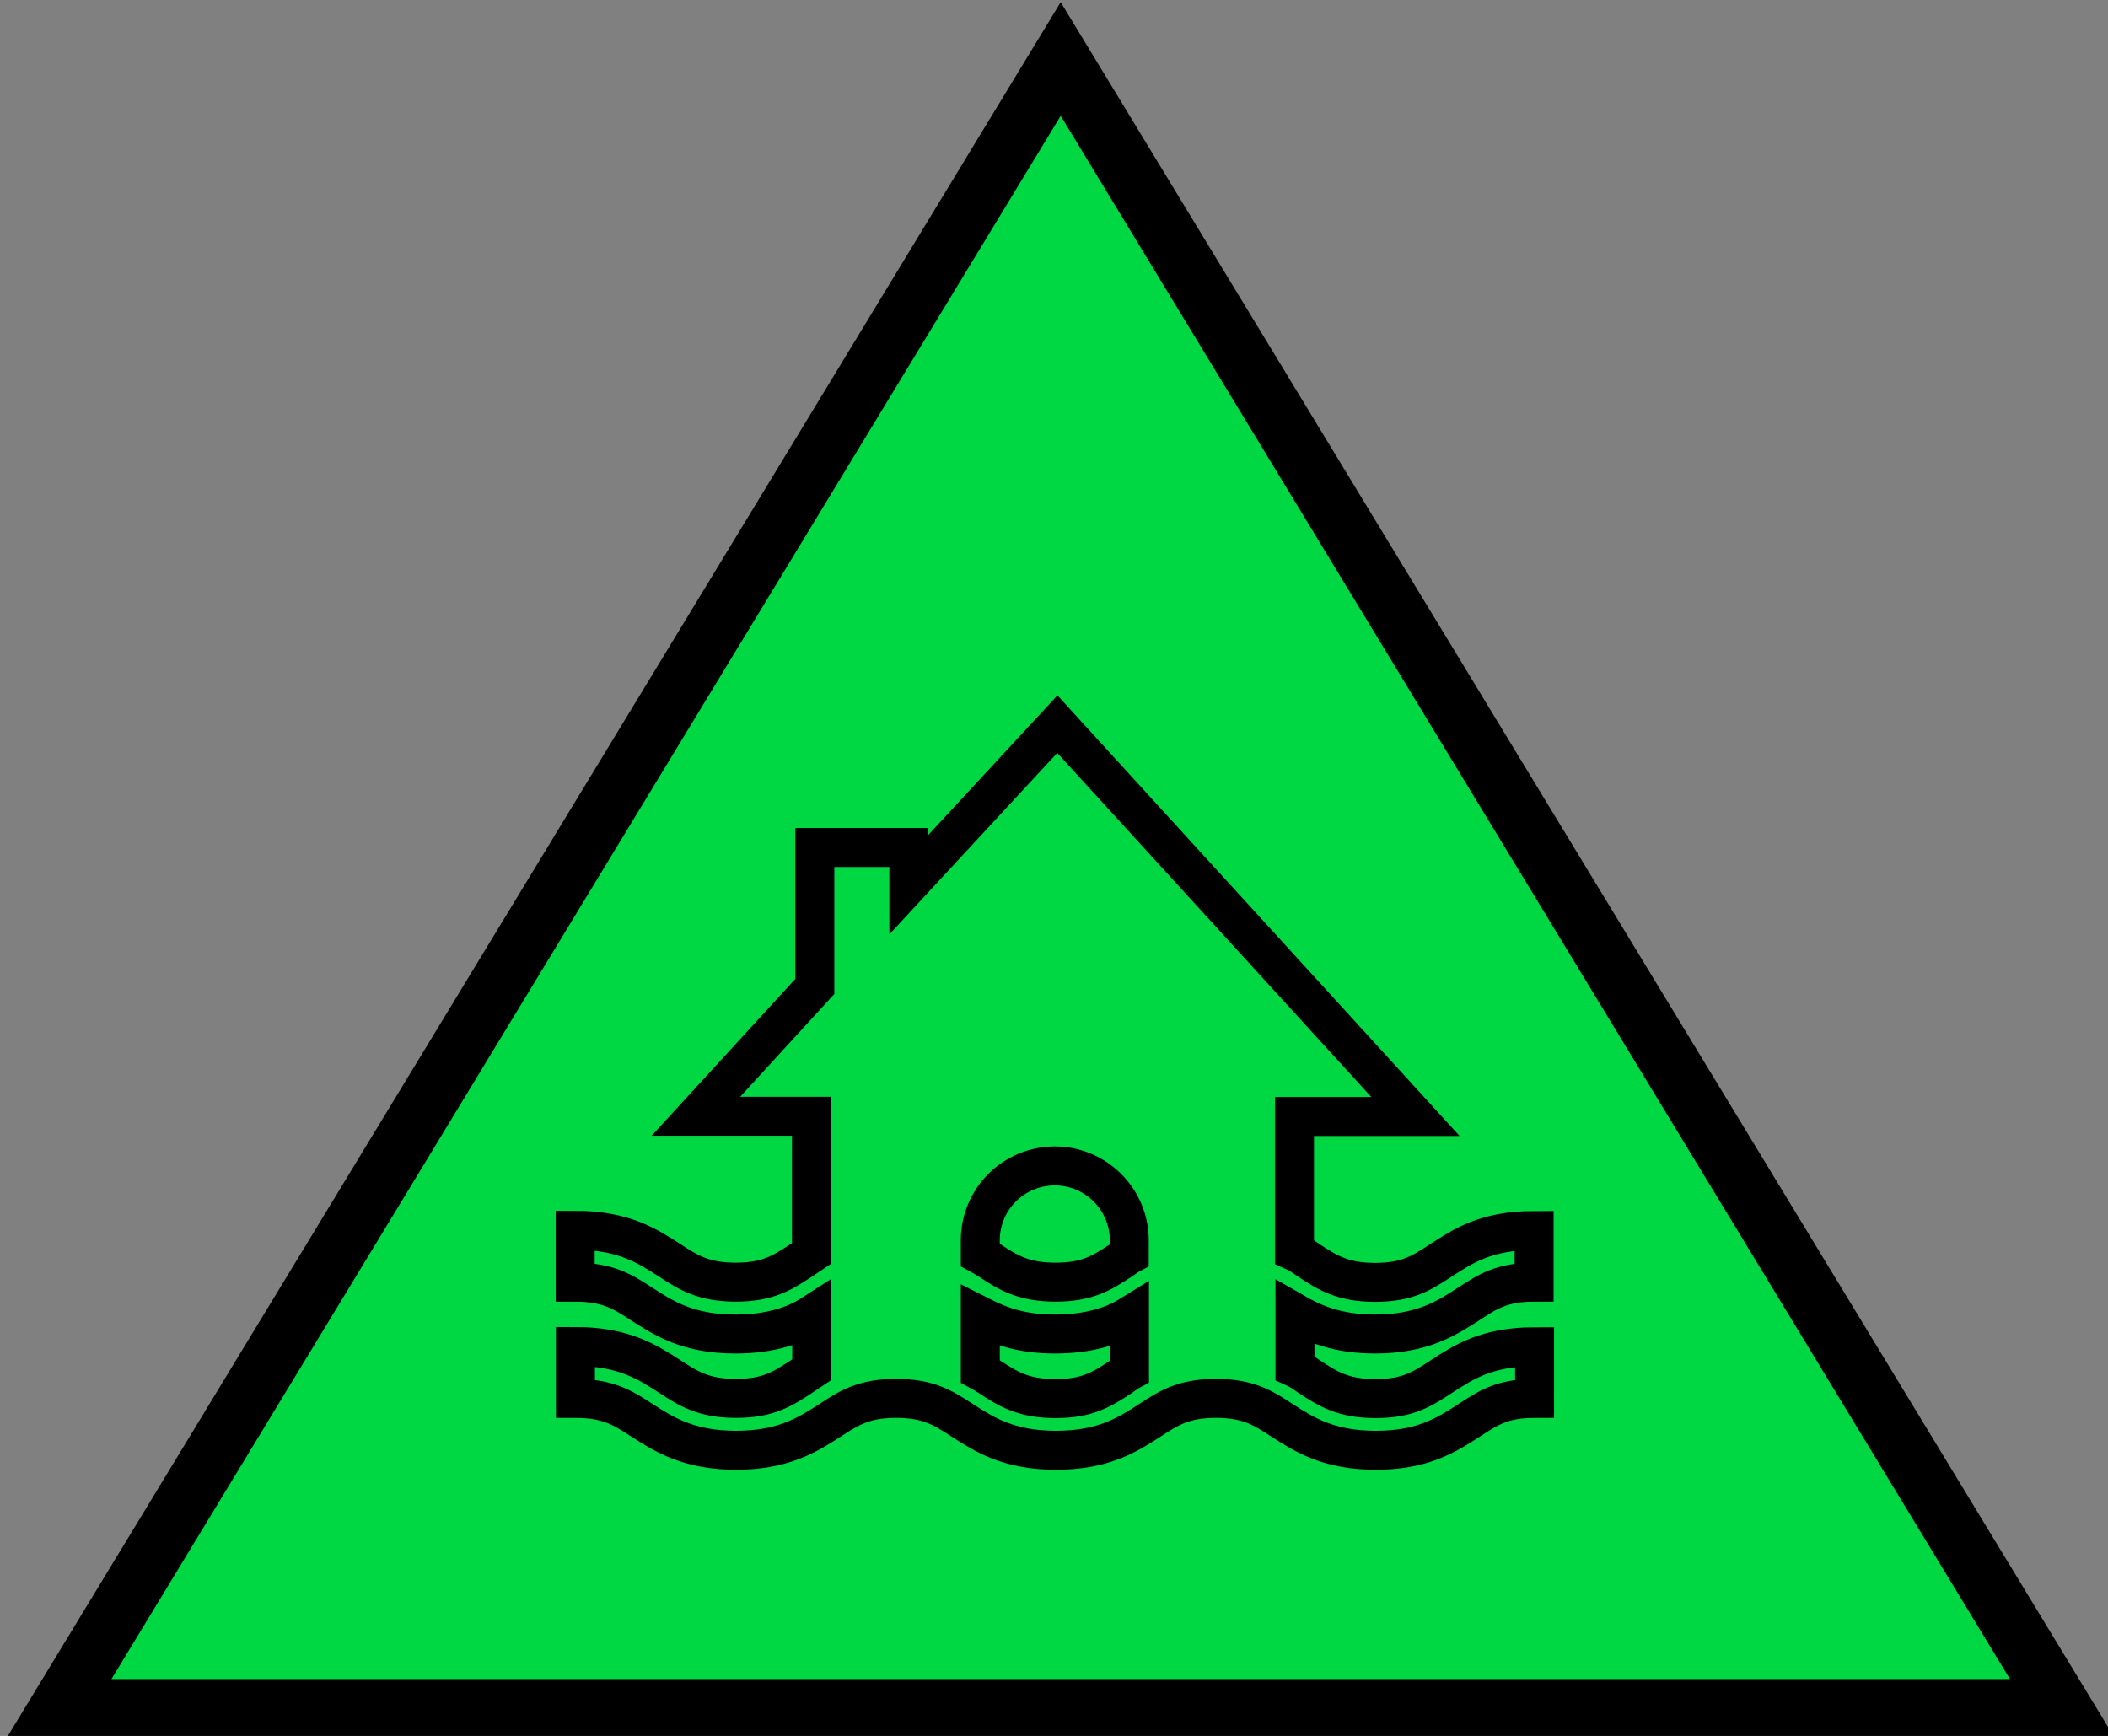 <?xml version="1.0" encoding="UTF-8" standalone="no"?>
<svg
   xmlns:dc="http://purl.org/dc/elements/1.1/"
   xmlns:cc="http://creativecommons.org/ns#"
   xmlns:rdf="http://www.w3.org/1999/02/22-rdf-syntax-ns#"
   xmlns:svg="http://www.w3.org/2000/svg"
   xmlns="http://www.w3.org/2000/svg"
   xmlns:sodipodi="http://sodipodi.sourceforge.net/DTD/sodipodi-0.dtd"
   xmlns:inkscape="http://www.inkscape.org/namespaces/inkscape"
   width="9.466mm"
   height="7.796mm"
   viewBox="0 0 9.466 7.796"
   version="1.1"
   id="svg86"
   inkscape:version="1.0.1 (3bc2e813f5, 2020-09-07)"
   sodipodi:docname="AW.FL.SV.svg">
  <rect x="0" y="0" width="9.466" height="7.796" fill="#808080" stroke="none"/>
  <defs
     id="defs80" />
  <sodipodi:namedview
     id="base"
     pagecolor="#ffffff"
     bordercolor="#666666"
     borderopacity="1.0"
     inkscape:pageopacity="0.0"
     inkscape:pageshadow="2"
     inkscape:zoom="10.397736"
     inkscape:cx="17.88851"
     inkscape:cy="14.731715"
     inkscape:document-units="mm"
     inkscape:current-layer="g1529"
     inkscape:document-rotation="0"
     showgrid="true"
     inkscape:window-width="1431"
     inkscape:window-height="1033"
     inkscape:window-x="128"
     inkscape:window-y="0"
     inkscape:window-maximized="0">
    <inkscape:grid
       type="xygrid"
       id="grid2589" />
  </sodipodi:namedview>
  <g
     inkscape:label="Layer 1"
     inkscape:groupmode="layer"
     id="layer1"
     transform="translate(-11.142,-1.333)">
    <g
       id="g16"
       transform="matrix(0.013,0,0,0.013,8.218,-2.12)" />
    <g
       id="g18"
       transform="matrix(0.013,0,0,0.013,8.218,-2.12)" />
    <g
       id="g20"
       transform="matrix(0.013,0,0,0.013,8.218,-2.12)" />
    <g
       id="g22"
       transform="matrix(0.013,0,0,0.013,8.218,-2.12)" />
    <g
       id="g24"
       transform="matrix(0.013,0,0,0.013,8.218,-2.12)" />
    <g
       id="g26"
       transform="matrix(0.013,0,0,0.013,8.218,-2.12)" />
    <g
       id="g28"
       transform="matrix(0.013,0,0,0.013,8.218,-2.12)" />
    <g
       id="g30"
       transform="matrix(0.013,0,0,0.013,8.218,-2.12)" />
    <g
       id="g32"
       transform="matrix(0.013,0,0,0.013,8.218,-2.12)" />
    <g
       id="g34"
       transform="matrix(0.013,0,0,0.013,8.218,-2.12)" />
    <g
       id="g36"
       transform="matrix(0.013,0,0,0.013,8.218,-2.12)" />
    <g
       id="g38"
       transform="matrix(0.013,0,0,0.013,8.218,-2.12)" />
    <g
       id="g40"
       transform="matrix(0.013,0,0,0.013,8.218,-2.12)" />
    <g
       id="g42"
       transform="matrix(0.013,0,0,0.013,8.218,-2.12)" />
    <g
       id="g44"
       transform="matrix(0.013,0,0,0.013,8.218,-2.12)" />
    <g
       id="g1529"
       transform="translate(-0.529)">
      <path
         fill="#ff9900"
         stroke="#000000"
         stroke-miterlimit="10"
         d="m 11.936,9.006 4.498,-7.408 4.498,7.408 z"
         id="path4"
         style="fill:#00d843;stroke-width:0.265;fill-opacity:1" />
      <g
         id="g10"
         transform="matrix(0.013,0,0,0.013,14.449,9.837)">
        <polygon
           style="fill:#ffffff"
           points="0.332,199.174 0.333,199.174 "
           id="polygon2" />
        <polygon
           style="fill:#ffffff"
           points="296.334,199.174 296.333,199.174 "
           id="polygon4" />
        <polygon
           style="fill:#ffffff"
           points="296.333,235.053 296.334,235.053 "
           id="polygon6" />
        <polygon
           style="fill:#ffffff"
           points="0.332,235.053 0.333,235.053 "
           id="polygon8" />
      </g>
      <path
         d="m 17.845,7.324 c 0.214,0 0.323,-0.072 0.421,-0.135 0.084,-0.055 0.149,-0.098 0.294,-0.098 V 6.859 c -0.218,0 -0.322,0.072 -0.42,0.135 -0.084,0.055 -0.149,0.098 -0.294,0.098 -0.145,0 -0.213,-0.043 -0.297,-0.098 -0.02,-0.013 -0.036,-0.027 -0.065,-0.04 V 6.347 h 0.543 L 16.419,4.585 15.752,5.306 v -0.167 h -0.422 v 0.624 l -0.534,0.583 h 0.519 v 0.616 c -0.015,0.01 -0.031,0.021 -0.046,0.031 -0.084,0.055 -0.149,0.098 -0.294,0.098 -0.145,0 -0.213,-0.043 -0.297,-0.098 -0.098,-0.063 -0.206,-0.135 -0.424,-0.135 v 0.233 c 0.146,0 0.214,0.043 0.298,0.098 0.098,0.063 0.207,0.135 0.421,0.135 0.16,0 0.27,-0.04 0.343,-0.087 v 0.247 c -0.015,0.01 -0.031,0.021 -0.046,0.031 -0.084,0.055 -0.149,0.098 -0.294,0.098 -0.145,0 -0.213,-0.043 -0.297,-0.098 -0.098,-0.063 -0.206,-0.135 -0.424,-0.135 v 0.233 c 0.146,0 0.214,0.043 0.298,0.098 0.098,0.063 0.21,0.135 0.423,0.135 0.214,0 0.325,-0.072 0.423,-0.135 0.084,-0.055 0.151,-0.098 0.296,-0.098 0.145,0 0.212,0.043 0.296,0.098 0.098,0.063 0.208,0.135 0.422,0.135 0.214,0 0.325,-0.072 0.422,-0.135 0.084,-0.055 0.151,-0.098 0.296,-0.098 0.145,0 0.212,0.043 0.296,0.098 0.098,0.063 0.208,0.135 0.422,0.135 0.214,0 0.322,-0.072 0.42,-0.135 0.084,-0.055 0.148,-0.098 0.293,-0.098 V 7.381 c -0.218,0 -0.322,0.072 -0.42,0.135 -0.084,0.055 -0.149,0.098 -0.294,0.098 -0.145,0 -0.213,-0.043 -0.297,-0.098 -0.02,-0.013 -0.036,-0.027 -0.065,-0.04 v -0.247 c 0.087,0.05 0.192,0.095 0.361,0.095 z M 16.407,6.569 c 0.185,0 0.335,0.15 0.335,0.334 v 0.065 c -0.015,0.008 -0.024,0.017 -0.037,0.025 -0.084,0.055 -0.149,0.098 -0.294,0.098 -0.145,0 -0.213,-0.043 -0.297,-0.098 -0.013,-0.008 -0.026,-0.017 -0.041,-0.025 v -0.065 c 0,-0.185 0.15,-0.334 0.335,-0.334 z m 0.298,0.947 c -0.084,0.055 -0.149,0.098 -0.294,0.098 -0.145,0 -0.213,-0.043 -0.297,-0.098 -0.013,-0.008 -0.026,-0.017 -0.041,-0.025 v -0.248 c 0.087,0.044 0.181,0.081 0.335,0.081 0.154,0 0.262,-0.037 0.335,-0.082 v 0.248 c -0.015,0.008 -0.024,0.017 -0.037,0.025 z"
         id="path12"
         style="fill:none;fill-opacity:1;stroke:#000000;stroke-width:0.175;stroke-miterlimit:4;stroke-dasharray:none;stroke-opacity:1" />
    </g>
  </g>
</svg>
